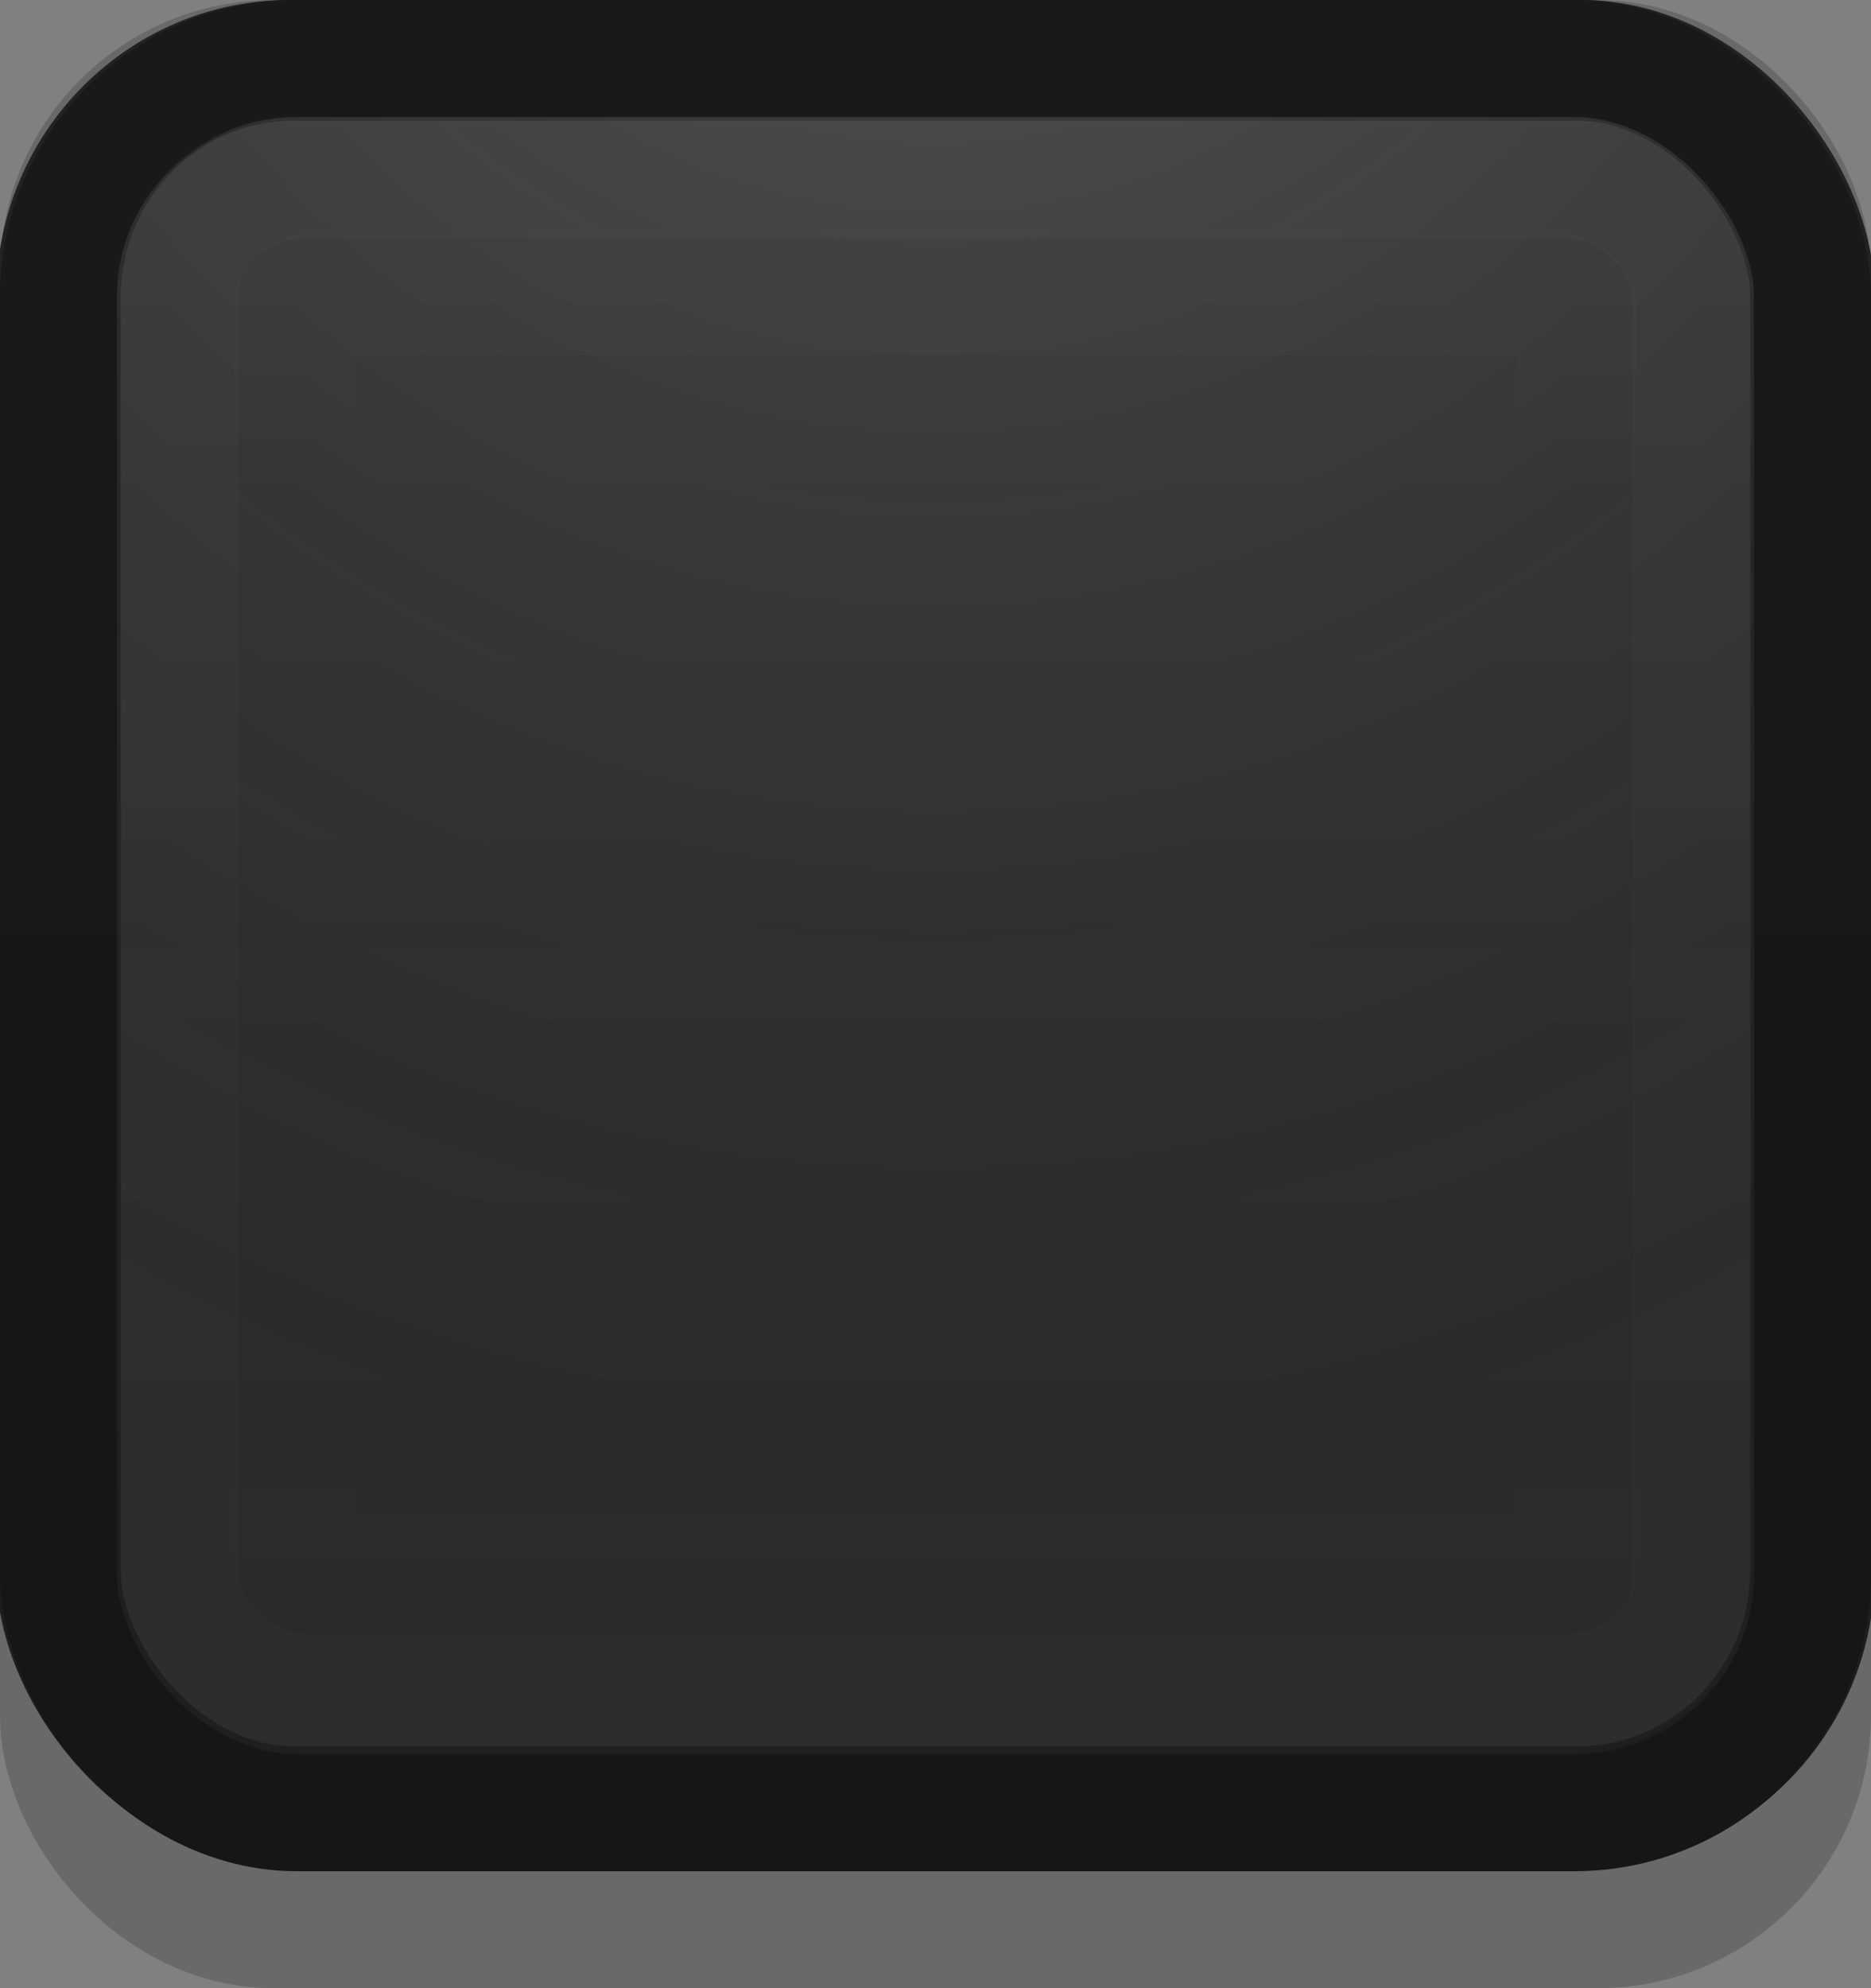<?xml version="1.0" encoding="UTF-8" standalone="no"?>
<!-- Created with Inkscape (http://www.inkscape.org/) -->

<svg
   xmlns:dc="http://purl.org/dc/elements/1.1/"
   xmlns:cc="http://creativecommons.org/ns#"
   xmlns:rdf="http://www.w3.org/1999/02/22-rdf-syntax-ns#"
   xmlns:svg="http://www.w3.org/2000/svg"
   xmlns="http://www.w3.org/2000/svg"
   xmlns:xlink="http://www.w3.org/1999/xlink"
   xmlns:sodipodi="http://sodipodi.sourceforge.net/DTD/sodipodi-0.dtd"
   xmlns:inkscape="http://www.inkscape.org/namespaces/inkscape"
   width="16"
   height="17"
   id="svg33222"
   version="1.1"
   inkscape:version="0.48.5 r10040"
   sodipodi:docname="notebook-button.svg">
  <rect width="100%" height="100%" fill="#808080" stroke="none"/>
  <defs
     id="defs33224">
    <linearGradient
       id="linearGradient3833">
      <stop
         style="stop-color:#000000;stop-opacity:0;"
         offset="0"
         id="stop3835" />
      <stop
         style="stop-color:#016295;stop-opacity:1;"
         offset="1"
         id="stop3837" />
    </linearGradient>
    <linearGradient
       id="linearGradient3786">
      <stop
         style="stop-color:#343434;stop-opacity:1;"
         offset="0"
         id="stop3788" />
      <stop
         style="stop-color:#2a2a2a;stop-opacity:1;"
         offset="1"
         id="stop3790" />
    </linearGradient>
    <linearGradient
       id="linearGradient3845">
      <stop
         style="stop-color:#222222;stop-opacity:1;"
         offset="0"
         id="stop3847" />
      <stop
         style="stop-color:#1e1e1e;stop-opacity:1;"
         offset="1"
         id="stop3849" />
    </linearGradient>
    <linearGradient
       id="linearGradient3837">
      <stop
         style="stop-color:#ffffff;stop-opacity:1;"
         offset="0"
         id="stop3839" />
      <stop
         id="stop3920"
         offset="0.6"
         style="stop-color:#ffffff;stop-opacity:0.498;" />
      <stop
         style="stop-color:#ffffff;stop-opacity:0.353;"
         offset="1"
         id="stop3841" />
    </linearGradient>
    <linearGradient
       inkscape:collect="always"
       xlink:href="#linearGradient3837"
       id="linearGradient3843"
       x1="8"
       y1="1.925"
       x2="8"
       y2="14.003"
       gradientUnits="userSpaceOnUse"
       gradientTransform="matrix(0.997,0,0,1.077,0.022,-0.097)" />
    <linearGradient
       inkscape:collect="always"
       xlink:href="#linearGradient3845"
       id="linearGradient3851"
       x1="8"
       y1="1.537"
       x2="8"
       y2="13.463"
       gradientUnits="userSpaceOnUse" />
    <linearGradient
       inkscape:collect="always"
       xlink:href="#linearGradient3837"
       id="linearGradient3797"
       gradientUnits="userSpaceOnUse"
       gradientTransform="matrix(0.997,0,0,1.077,0.022,-0.097)"
       x1="8"
       y1="1.925"
       x2="8"
       y2="14.003" />
    <linearGradient
       inkscape:collect="always"
       xlink:href="#linearGradient3845"
       id="linearGradient3799"
       gradientUnits="userSpaceOnUse"
       x1="8"
       y1="1.537"
       x2="8"
       y2="13.463" />
    <linearGradient
       inkscape:collect="always"
       xlink:href="#linearGradient3837"
       id="linearGradient3806"
       gradientUnits="userSpaceOnUse"
       gradientTransform="matrix(0.997,0,0,1.077,0.022,-0.097)"
       x1="8"
       y1="1.925"
       x2="8"
       y2="14.003" />
    <linearGradient
       inkscape:collect="always"
       xlink:href="#linearGradient3845"
       id="linearGradient3808"
       gradientUnits="userSpaceOnUse"
       x1="8"
       y1="1.537"
       x2="8"
       y2="13.463" />
    <linearGradient
       inkscape:collect="always"
       xlink:href="#linearGradient3837-4"
       id="linearGradient3005-9"
       gradientUnits="userSpaceOnUse"
       gradientTransform="translate(1,-1)"
       x1="8"
       y1="1.925"
       x2="8"
       y2="14.003" />
    <linearGradient
       id="linearGradient3837-4">
      <stop
         style="stop-color:#000000;stop-opacity:0.377;"
         offset="0"
         id="stop3839-1" />
      <stop
         style="stop-color:#000000;stop-opacity:1;"
         offset="1"
         id="stop3841-7" />
    </linearGradient>
    <linearGradient
       inkscape:collect="always"
       xlink:href="#linearGradient3837-4-4"
       id="linearGradient3891-2"
       gradientUnits="userSpaceOnUse"
       x1="8.78"
       y1="-0.108"
       x2="8.78"
       y2="12.142" />
    <linearGradient
       id="linearGradient3837-4-4">
      <stop
         style="stop-color:#000000;stop-opacity:0.377;"
         offset="0"
         id="stop3839-1-7" />
      <stop
         style="stop-color:#000000;stop-opacity:1;"
         offset="1"
         id="stop3841-7-3" />
    </linearGradient>
    <linearGradient
       y2="12.142"
       x2="8.78"
       y1="-0.108"
       x1="8.78"
       gradientUnits="userSpaceOnUse"
       id="linearGradient3921"
       xlink:href="#linearGradient3837-4-4"
       inkscape:collect="always" />
    <linearGradient
       inkscape:collect="always"
       xlink:href="#linearGradient3845"
       id="linearGradient3953"
       gradientUnits="userSpaceOnUse"
       gradientTransform="matrix(1,0,0,1.067,0.984,-1.017)"
       x1="8"
       y1="1.537"
       x2="8"
       y2="13.463" />
    <linearGradient
       inkscape:collect="always"
       xlink:href="#linearGradient3837"
       id="linearGradient3956"
       gradientUnits="userSpaceOnUse"
       gradientTransform="matrix(0.997,0,0,1.08,1.023,-1.101)"
       x1="8"
       y1="1.925"
       x2="8"
       y2="14.003" />
    <linearGradient
       inkscape:collect="always"
       xlink:href="#linearGradient3845-4"
       id="linearGradient3953-8"
       gradientUnits="userSpaceOnUse"
       gradientTransform="matrix(1,0,0,1.067,1,-1)"
       x1="8"
       y1="1.537"
       x2="8"
       y2="13.463" />
    <linearGradient
       id="linearGradient3845-4">
      <stop
         style="stop-color:#ffffff;stop-opacity:0.039;"
         offset="0"
         id="stop3847-6" />
      <stop
         style="stop-color:#ffffff;stop-opacity:1;"
         offset="1"
         id="stop3849-8" />
    </linearGradient>
    <linearGradient
       y2="15.009"
       x2="7.846"
       y1="0.096"
       x1="7.846"
       gradientTransform="matrix(0.989,0,0,1.131,1.086,-0.985)"
       gradientUnits="userSpaceOnUse"
       id="linearGradient4121"
       xlink:href="#linearGradient3845-4"
       inkscape:collect="always" />
    <linearGradient
       inkscape:collect="always"
       xlink:href="#linearGradient3786"
       id="linearGradient3792"
       x1="5.663"
       y1="-0.683"
       x2="5.663"
       y2="14.627"
       gradientUnits="userSpaceOnUse"
       gradientTransform="translate(-0.016,-0.017)" />
    <linearGradient
       inkscape:collect="always"
       xlink:href="#linearGradient3837-6"
       id="linearGradient3956-3"
       gradientUnits="userSpaceOnUse"
       gradientTransform="matrix(0.997,0,0,1.08,1.023,-1.101)"
       x1="8"
       y1="1.925"
       x2="8"
       y2="14.003" />
    <linearGradient
       id="linearGradient3837-6">
      <stop
         style="stop-color:#ffffff;stop-opacity:1;"
         offset="0"
         id="stop3839-14" />
      <stop
         id="stop4140-9"
         offset="0.16"
         style="stop-color:#ffffff;stop-opacity:0.353;" />
      <stop
         style="stop-color:#ffffff;stop-opacity:0.298;"
         offset="1"
         id="stop3841-1" />
    </linearGradient>
    <linearGradient
       inkscape:collect="always"
       xlink:href="#linearGradient3833"
       id="linearGradient3839"
       x1="-16.919"
       y1="11.778"
       x2="-3.826"
       y2="11.778"
       gradientUnits="userSpaceOnUse"
       gradientTransform="matrix(1.08,0,0,1.08,18.231,-21.664)" />
    <linearGradient
       inkscape:collect="always"
       xlink:href="#linearGradient3786-3"
       id="linearGradient3792-3"
       x1="5.663"
       y1="-0.683"
       x2="5.663"
       y2="14.627"
       gradientUnits="userSpaceOnUse" />
    <linearGradient
       id="linearGradient3786-3">
      <stop
         style="stop-color:#1d1d1d;stop-opacity:1;"
         offset="0"
         id="stop3788-7" />
      <stop
         id="stop3794-1"
         offset="0.5"
         style="stop-color:#1a1a1a;stop-opacity:1;" />
      <stop
         style="stop-color:#121212;stop-opacity:1;"
         offset="1"
         id="stop3790-7" />
    </linearGradient>
    <linearGradient
       inkscape:collect="always"
       xlink:href="#linearGradient3845-6"
       id="linearGradient3953-87"
       gradientUnits="userSpaceOnUse"
       gradientTransform="matrix(1,0,0,1.067,1,-1)"
       x1="8"
       y1="1.537"
       x2="8"
       y2="13.463" />
    <linearGradient
       id="linearGradient3845-6">
      <stop
         style="stop-color:#222222;stop-opacity:1;"
         offset="0"
         id="stop3847-0" />
      <stop
         style="stop-color:#1e1e1e;stop-opacity:1;"
         offset="1"
         id="stop3849-6" />
    </linearGradient>
    <linearGradient
       y2="13.463"
       x2="8"
       y1="1.537"
       x1="8"
       gradientTransform="matrix(1,0,0,1.067,1.016,-1.017)"
       gradientUnits="userSpaceOnUse"
       id="linearGradient3824"
       xlink:href="#linearGradient3845-6"
       inkscape:collect="always" />
    <linearGradient
       inkscape:collect="always"
       xlink:href="#linearGradient3837-1"
       id="linearGradient3956-6"
       gradientUnits="userSpaceOnUse"
       gradientTransform="matrix(0.997,0,0,1.164,1.023,-1.226)"
       x1="8"
       y1="1.925"
       x2="8"
       y2="14.003" />
    <linearGradient
       id="linearGradient3837-1">
      <stop
         style="stop-color:#ffffff;stop-opacity:0.775;"
         offset="0"
         id="stop3839-8" />
      <stop
         id="stop3918"
         offset="0.1"
         style="stop-color:#ffffff;stop-opacity:0;" />
      <stop
         style="stop-color:#ffffff;stop-opacity:0;"
         offset="0.85"
         id="stop3924" />
      <stop
         style="stop-color:#000000;stop-opacity:1;"
         offset="1"
         id="stop3841-2" />
    </linearGradient>
    <linearGradient
       y2="14.003"
       x2="8"
       y1="1.925"
       x1="8"
       gradientTransform="matrix(0.843,0,0,0.914,2.254,0.149)"
       gradientUnits="userSpaceOnUse"
       id="linearGradient3899"
       xlink:href="#linearGradient3837-1"
       inkscape:collect="always" />
    <linearGradient
       inkscape:collect="always"
       xlink:href="#linearGradient3833-5"
       id="linearGradient3839-5"
       x1="-16.919"
       y1="11.778"
       x2="-3.826"
       y2="11.778"
       gradientUnits="userSpaceOnUse"
       gradientTransform="matrix(1.08,0,0,1.08,18.231,-21.664)" />
    <linearGradient
       id="linearGradient3833-5">
      <stop
         style="stop-color:#ffffff;stop-opacity:0.8;"
         offset="0"
         id="stop3835-2" />
      <stop
         style="stop-color:#000000;stop-opacity:0.118;"
         offset="1"
         id="stop3837-9" />
    </linearGradient>
    <radialGradient
       inkscape:collect="always"
       xlink:href="#linearGradient3833-5"
       id="radialGradient3853"
       cx="-3.273"
       cy="7"
       fx="-3.273"
       fy="7"
       r="7"
       gradientUnits="userSpaceOnUse"
       gradientTransform="matrix(2.571,0,0,2.286,2.416,-25)" />
    <linearGradient
       inkscape:collect="always"
       xlink:href="#linearGradient3845-4"
       id="linearGradient3831"
       gradientUnits="userSpaceOnUse"
       gradientTransform="matrix(0.989,0,0,1.131,1.086,-0.985)"
       x1="7.846"
       y1="0.096"
       x2="7.846"
       y2="15.009" />
    <linearGradient
       inkscape:collect="always"
       xlink:href="#linearGradient3786"
       id="linearGradient3834"
       gradientUnits="userSpaceOnUse"
       gradientTransform="translate(-0.016,-0.017)"
       x1="5.663"
       y1="-0.683"
       x2="5.663"
       y2="14.627" />
    <linearGradient
       inkscape:collect="always"
       xlink:href="#linearGradient3845"
       id="linearGradient3836"
       gradientUnits="userSpaceOnUse"
       gradientTransform="matrix(1,0,0,1.067,0.984,-1.017)"
       x1="8"
       y1="1.537"
       x2="8"
       y2="13.463" />
    <linearGradient
       inkscape:collect="always"
       xlink:href="#linearGradient3833"
       id="linearGradient3838"
       gradientUnits="userSpaceOnUse"
       gradientTransform="matrix(1.08,0,0,1.08,18.231,-21.664)"
       x1="-16.919"
       y1="11.778"
       x2="-3.826"
       y2="11.778" />
    <linearGradient
       inkscape:collect="always"
       xlink:href="#linearGradient3845-6"
       id="linearGradient3840"
       gradientUnits="userSpaceOnUse"
       gradientTransform="matrix(1,0,0,1.067,1.016,-1.017)"
       x1="8"
       y1="1.537"
       x2="8"
       y2="13.463" />
    <radialGradient
       inkscape:collect="always"
       xlink:href="#linearGradient3833-5"
       id="radialGradient3842"
       gradientUnits="userSpaceOnUse"
       gradientTransform="matrix(2.571,0,0,2.286,2.416,-25)"
       cx="-3.273"
       cy="7"
       fx="-3.273"
       fy="7"
       r="7" />
    <linearGradient
       inkscape:collect="always"
       xlink:href="#linearGradient3837"
       id="linearGradient3844"
       gradientUnits="userSpaceOnUse"
       gradientTransform="matrix(0.997,0,0,1.08,1.023,-1.101)"
       x1="8"
       y1="1.925"
       x2="8"
       y2="14.003" />
    <linearGradient
       inkscape:collect="always"
       xlink:href="#linearGradient3837-1"
       id="linearGradient3846"
       gradientUnits="userSpaceOnUse"
       gradientTransform="matrix(0.843,0,0,0.914,2.254,0.149)"
       x1="8"
       y1="1.925"
       x2="8"
       y2="14.003" />
    <linearGradient
       inkscape:collect="always"
       xlink:href="#linearGradient3837-1"
       id="linearGradient3064"
       gradientUnits="userSpaceOnUse"
       gradientTransform="matrix(0.843,0,0,0.914,1.254,0.149)"
       x1="8"
       y1="1.925"
       x2="8"
       y2="14.003" />
    <linearGradient
       inkscape:collect="always"
       xlink:href="#linearGradient3837"
       id="linearGradient3067"
       gradientUnits="userSpaceOnUse"
       gradientTransform="matrix(0.997,0,0,1.08,0.023,-1.101)"
       x1="8"
       y1="1.925"
       x2="8"
       y2="14.003" />
    <radialGradient
       inkscape:collect="always"
       xlink:href="#linearGradient3833-5"
       id="radialGradient3070"
       gradientUnits="userSpaceOnUse"
       gradientTransform="matrix(2.571,0,0,2.286,2.416,-24)"
       cx="-3.273"
       cy="7"
       fx="-3.273"
       fy="7"
       r="7" />
    <linearGradient
       inkscape:collect="always"
       xlink:href="#linearGradient3845-6"
       id="linearGradient3073"
       gradientUnits="userSpaceOnUse"
       gradientTransform="matrix(1,0,0,1.067,0.016,-1.017)"
       x1="8"
       y1="1.537"
       x2="8"
       y2="13.463" />
    <linearGradient
       inkscape:collect="always"
       xlink:href="#linearGradient3833"
       id="linearGradient3076"
       gradientUnits="userSpaceOnUse"
       gradientTransform="matrix(1.08,0,0,1.08,18.231,-20.664)"
       x1="-16.919"
       y1="11.778"
       x2="-3.826"
       y2="11.778" />
    <linearGradient
       inkscape:collect="always"
       xlink:href="#linearGradient3786"
       id="linearGradient3079"
       gradientUnits="userSpaceOnUse"
       gradientTransform="translate(-1.016,-0.017)"
       x1="5.663"
       y1="-0.683"
       x2="5.663"
       y2="14.627" />
    <linearGradient
       inkscape:collect="always"
       xlink:href="#linearGradient3845"
       id="linearGradient3081"
       gradientUnits="userSpaceOnUse"
       gradientTransform="matrix(1,0,0,1.067,-0.016,-1.017)"
       x1="8"
       y1="1.537"
       x2="8"
       y2="13.463" />
    <linearGradient
       inkscape:collect="always"
       xlink:href="#linearGradient3845-7"
       id="linearGradient3851-9"
       x1="8"
       y1="1.537"
       x2="8"
       y2="13.463"
       gradientUnits="userSpaceOnUse" />
    <linearGradient
       id="linearGradient3845-7">
      <stop
         style="stop-color:#191919;stop-opacity:1;"
         offset="0"
         id="stop3847-4" />
      <stop
         style="stop-color:#161616;stop-opacity:1;"
         offset="1"
         id="stop3849-2" />
    </linearGradient>
    <linearGradient
       y2="13.463"
       x2="8"
       y1="1.537"
       x1="8"
       gradientUnits="userSpaceOnUse"
       id="linearGradient3009"
       xlink:href="#linearGradient3845-7"
       inkscape:collect="always"
       gradientTransform="matrix(1,0,0,1.071,0,-1.036)" />
  </defs>
  <sodipodi:namedview
     id="base"
     pagecolor="#502455"
     bordercolor="#666666"
     borderopacity="1.0"
     inkscape:pageopacity="1"
     inkscape:pageshadow="2"
     inkscape:zoom="28.12"
     inkscape:cx="0.19126399"
     inkscape:cy="7.8988129"
     inkscape:current-layer="layer1"
     showgrid="true"
     inkscape:grid-bbox="true"
     inkscape:document-units="px"
     inkscape:window-width="1920"
     inkscape:window-height="1047"
     inkscape:window-x="1366"
     inkscape:window-y="0"
     inkscape:window-maximized="1"
     inkscape:snap-nodes="false"
     inkscape:snap-bbox="true"
     inkscape:showpageshadow="true"
     showborder="true"
     showguides="false">
    <inkscape:grid
       type="xygrid"
       id="grid2992"
       empspacing="5"
       visible="true"
       enabled="true"
       snapvisiblegridlinesonly="true" />
  </sodipodi:namedview>
  <g
     id="layer1"
     inkscape:label="Layer 1"
     inkscape:groupmode="layer"
     transform="translate(0,1)">
    <rect
       ry="1.755"
       rx="1.755"
       y="-0.419"
       x="0.581"
       height="15.838"
       width="14.838"
       id="rect17861-2"
       style="opacity:0.18;color:#000000;fill:none;stroke:#000000;stroke-width:1.162;stroke-miterlimit:4;stroke-opacity:1;stroke-dasharray:none;marker:none;visibility:visible;display:inline;overflow:visible;enable-background:accumulate" />
    <rect
       ry="2.023"
       rx="1.997"
       y="-0.484"
       x="0.484"
       height="14.933"
       width="15"
       id="rect17861"
       style="color:#000000;fill:url(#linearGradient3079);fill-opacity:1;stroke:url(#linearGradient3081);stroke-width:1.033;stroke-miterlimit:4;stroke-opacity:1;stroke-dasharray:none;marker:none;visibility:visible;display:inline;overflow:visible;enable-background:accumulate" />
    <rect
       ry="1.467"
       rx="1.467"
       y="-15"
       x="0"
       height="14"
       width="14"
       id="rect17861-6-1"
       style="opacity:0.02;color:#000000;fill:url(#linearGradient3076);fill-opacity:1;stroke:none;stroke-width:1.038;marker:none;visibility:visible;display:inline;overflow:visible;enable-background:accumulate"
       transform="matrix(0,1,-1,0,0,0)" />
    <rect
       ry="2.023"
       rx="1.997"
       y="-0.484"
       x="0.516"
       height="14.933"
       width="15"
       id="rect17861-9"
       style="color:#000000;fill:none;stroke:url(#linearGradient3073);stroke-width:1.033;stroke-miterlimit:4;stroke-opacity:1;stroke-dasharray:none;marker:none;visibility:visible;display:inline;overflow:visible;enable-background:accumulate" />
    <rect
       ry="1.467"
       rx="1.467"
       y="-15"
       x="0"
       height="14"
       width="14"
       id="rect17861-6-1-3"
       style="opacity:0.25;color:#000000;fill:url(#radialGradient3070);fill-opacity:1;stroke:none;stroke-width:1.038;marker:none;visibility:visible;display:inline;overflow:visible;enable-background:accumulate"
       transform="matrix(0,1,-1,0,0,0)" />
    <rect
       ry="1.01"
       rx="1.091"
       y="0.519"
       x="1.519"
       height="12.962"
       width="12.962"
       id="rect17861-6"
       style="opacity:0.02;color:#000000;fill:none;stroke:url(#linearGradient3067);stroke-width:1.038;stroke-miterlimit:4;stroke-opacity:1;stroke-dasharray:none;marker:none;visibility:visible;display:inline;overflow:visible;enable-background:accumulate" />
    <rect
       ry="0.138"
       rx="0.138"
       y="1.519"
       x="2.519"
       height="10.962"
       width="10.962"
       id="rect17861-6-8"
       style="opacity:0.01;color:#000000;fill:none;stroke:url(#linearGradient3064);stroke-width:1.038;stroke-miterlimit:4;stroke-opacity:1;stroke-dasharray:none;marker:none;visibility:visible;display:inline;overflow:visible;enable-background:accumulate" />
    <rect
       ry="2.038"
       rx="2.038"
       y="-0.5"
       x="0.5"
       height="15"
       width="15"
       id="rect17861-7"
       style="color:#000000;fill:none;stroke:url(#linearGradient3009);stroke-width:1;stroke-miterlimit:4;stroke-opacity:1;stroke-dasharray:none;marker:none;visibility:visible;display:inline;overflow:visible;enable-background:accumulate" />
  </g>
</svg>
